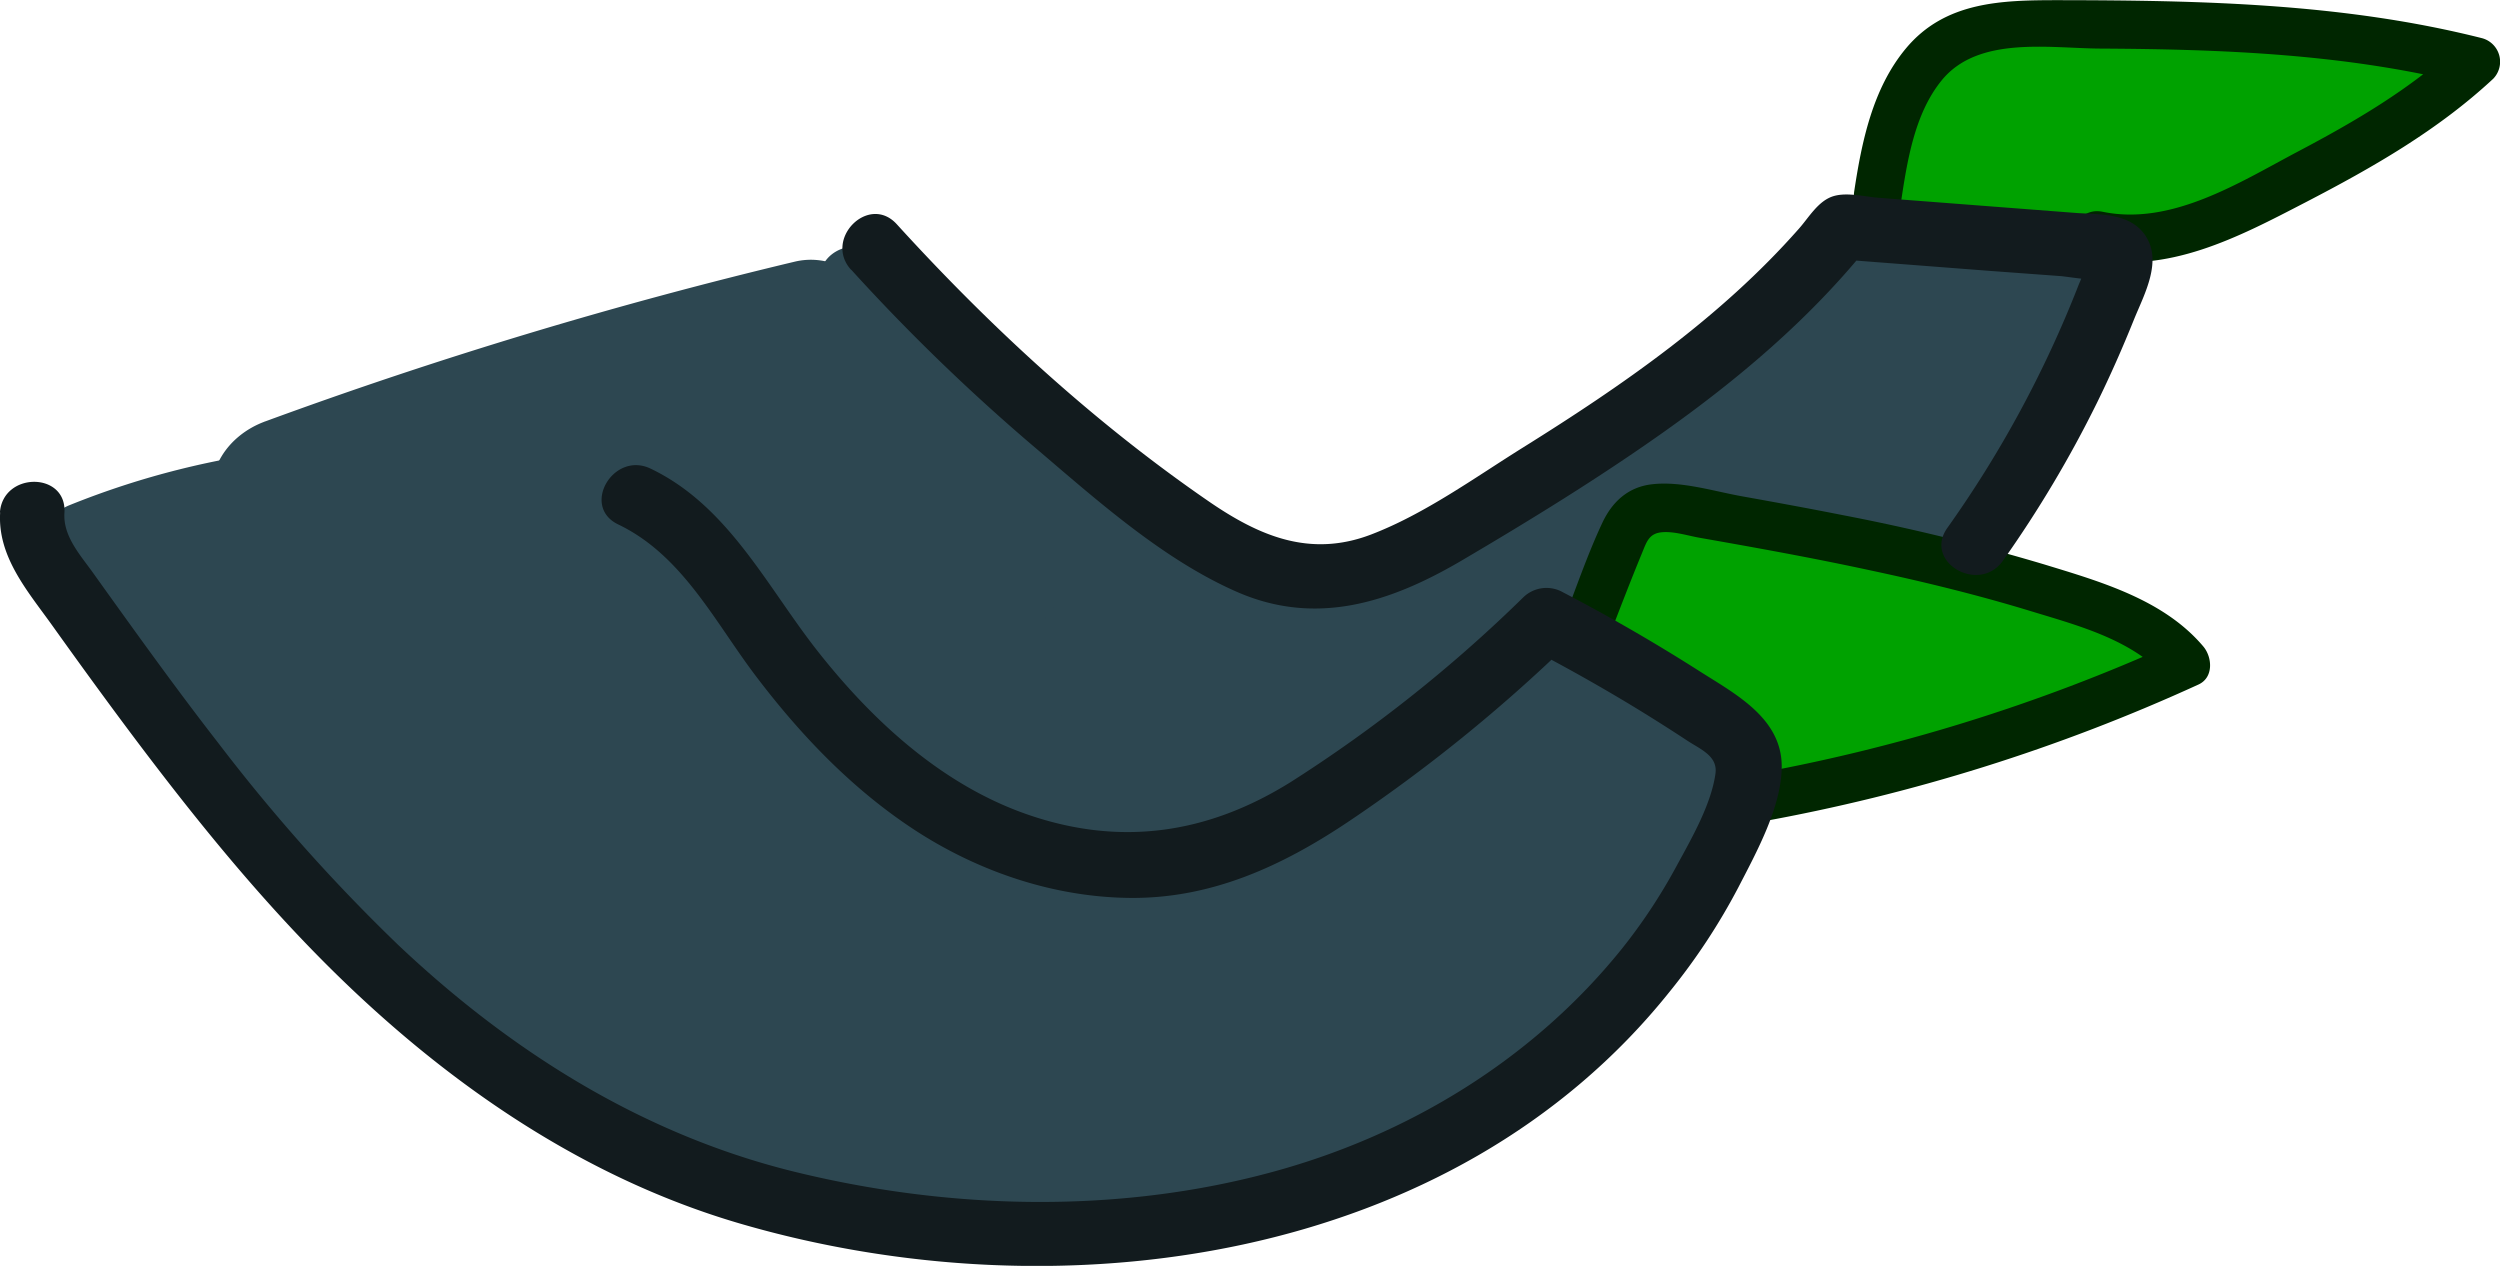<svg id="legs_back" xmlns="http://www.w3.org/2000/svg" viewBox="0 0 464.79 235.35"><defs><style>.cls-1{fill:#2d4751;}.cls-2{fill:#00a200;}.cls-3{fill:#002600;}.cls-4{fill:#121b1e;}</style></defs><title>legs_back</title><path class="cls-1" d="M1082.43,784.9l-46.88-58.71c-3.13-3.92-6.06-8.35-9.86-11.65-5.9-5.12-12.84-6.54-20.41-5-12.09,2.43-24.08,6.56-36,9.83l7.17,26a874.18,874.18,0,0,1,98.5-29.73l-13.13-22.56q-16.8,14.75-33.54,29.57c-10.13,9-20.87,18.18-26.66,30.75-2.32,5-2.58,10.44,1.05,15,3.23,4.05,9,6.55,14.19,4.84,12.43-4.09,23.05-11.1,33.72-18.47,10.26-7.09,19-13,30.3-15.21l-15.25-19.84c-6.25,13.06-14.37,21.45-24,32.3-10.33,11.69-19.5,23.58-25.48,38.09-2,4.93,1.25,13.09,6.2,15.25,5.78,2.52,11.05,3.35,17.15,1.22a58.5,58.5,0,0,0,11.43-6c7.18-4.46,14-9.4,20.93-14.28,13.11-9.27,26.45-18.46,41.33-22.67L1098,743.82c-15.39,24.14-43.72,41.88-56.4,69.78-3.31,7.27-1.26,18,8.06,19.83,11.13,2.17,20-2.29,29.28-7.93,7.47-4.54,14.68-9.49,21.92-14.38,13.68-9.24,27.79-18.6,43.18-23.57l-15.24-19.83c-3.75,7.18-6.86,10.8-12.6,16.76-5.06,5.26-10.42,10.21-15.39,15.56-5.29,5.68-10.41,11.88-14.1,18.74-2.71,5-5.21,10.55-3.74,16.38a15.32,15.32,0,0,0,14.68,11.54c9.08.13,18.88-7.06,26.43-11.6s14.77-9.39,22-14.32c14.93-10.19,29.79-20.54,46.11-28.42l-16.36-21.2c-11.61,9.28-23.23,18.56-34.35,28.42-10.33,9.17-20.66,18.92-27,31.36a13.84,13.84,0,0,0,4.85,18.47c9.64,6.17,19.72,1.37,28.55-3.62q11.75-6.62,23-14.11a392.14,392.14,0,0,0,43.83-34.06c4.42-4,5-11.4,2.11-16.36-3.13-5.35-9.35-7.46-15.24-6.2-18.9,4-33.09,17.66-40.36,35.13-4.2,10.11,7.69,18.73,16.61,16.61a59.3,59.3,0,0,0,30.88-18.43c4.76-5.54,9.37-12,9.75-19.52a22.36,22.36,0,0,0-1.55-9.17c-.17-.45-1.74-5-2.59-5.81,1.15,1.16,1,4.18.12,5.44l-4.85,4.84.93-.69-16.36-2.12a65.54,65.54,0,0,0,25.77,16.28c14.57,5.18,23.53-17.24,10.41-24.68l-.91-.51,6.2,8.07-.38-1v7.18l.36-1-9.43,9.43,1-.38h-7.17l1,.35-8.07-6.2.53.9L1228.62,770a18,18,0,0,1-8-3.57L1207,789.7l11.18,6.63,2.58,1.53q-2.62-14.75-4.14-7.82c-.14.29-1.53,3.94-.76,2.24-2.6,5.77-4.81,8.32-9.13,12.58-8.76,8.66-20,15.38-31.46,22s-24.31,12.86-36.84,14.27c-15.41,1.74-30.44-4-45.86-2.82-6.68.52-12.43,4.74-13.26,11.71-.73,6.16,3,13.57,9.67,14.81,14.63,2.71,29.56,2,43.46-3.63,6.76-2.72,11.52-9,9.43-16.61-1.8-6.55-9.74-12-16.6-9.43-7.46,2.8-15.5,6.21-23.44,6.61s-15.85-1.87-23.61-3.6c-16.07-3.57-31.4-8-45.44-16.8-12.79-8-23.71-18.27-34.19-29.63-5.23-5.66-10.23-11.52-15.14-17.45-4.69-5.68-10-11.37-13.67-17.48-.47-.77-1.64-3.33-1.66-3.33.28,0-3.58,6.26-3.43,6.35s3.71-1.68,4.28-1.93c4.09-1.8,8.25-3.43,12.43-5a304.82,304.82,0,0,1,29.55-9.29L997.81,721l-17.56,18.85c-3.29,3.52-7.77,7.24-10.22,11.43-3.33,5.69-2,13.19,2.45,17.83,9,9.23,19.44,2.69,28-3L1021.68,752l-16.36-21.21a222.54,222.54,0,0,0-32.38,35.5c-4,5.33-1.41,13.77,3.47,17.41a13.56,13.56,0,0,0,17.73-1,55,55,0,0,0,14.28-24c1.62-5.54-1-12.47-6.2-15.24a34.68,34.68,0,0,0-11.42-4.06c-6.39-.92-11.55.73-15.25,6.21l-7.92,11.74c-2.74,4.06-2.17,9.52,0,13.63,2.9,5.48,5.48,13,9.88,17.44,5,5,15.71,5.19,22.57,4.92,12.42-.5,26.12-6.06,31.3-18.24,2.63-6.2,2.36-13.06-3.48-17.42-4.83-3.61-13.55-4.32-17.73,1.06-11.82,15.24-12.87,32.82-11.58,51.43.43,6.1,3.92,11.23,9.92,13,30.32,9.07,47.32-41.85,25.92-59.43-5.09-4.18-14.26-6.18-19.09,0-11.12,14.24-14,33.83-4.23,49.79,3.32,5.44,7.46,9.83,14.17,10.14a33.3,33.3,0,0,0,13.32-2.3c8.6-3.32,16-9.48,20.08-17.87L1034,793a104.13,104.13,0,0,0,.24,34.29c1.4,7.84,3.35,14.46,11.34,17.66a57.2,57.2,0,0,0,15.66,4.16c12.81,1.18,21-11,26-21.41,5.1-10.78,6.19-23-.06-33.6-4-6.82-15.64-9.69-21.2-2.74-13.85,17.32-16.73,41-5.26,60.44,3.44,5.84,12.53,9.15,18.47,4.85,8.33-6,19.5-11.76,24.95-20.73,5.68-9.35,4.67-20,3.28-30.36-.65-4.84-5.4-7.83-9.43-9.43-11.77-4.68-22.67,6.51-23.15,17.63-.4,9.18,2.25,19.38,3.48,28.5.7,5.19,7.77,10.59,13,9.91,13-1.69,22.11-9.64,26.32-22.08,3.12-9.21,4.59-21.66,1.72-31.13-3.59-11.9-15.74-19.58-28-15.6a28.92,28.92,0,0,0-14.13,10.46c-3.45,4.59-5.37,10-8.57,14.74L1092,822.21l34.11-57.09c3.23-5.4,1.86-11.85-2.11-16.36l-10.43-11.85c-2.9-3.29-9-5.07-13.14-3.47l-15.61,6c-10.65,4.09-13.69,18.18-3.23,24.67,12,7.46,25.66,7.3,38.34,1.89,6.61-2.82,8.31-12.88,4.85-18.47-4.82-7.79-11.92-13.23-20.2-16.94-4.14-1.87-8.39-3.49-12.59-5.23,1.34.55.1,0-.52-.24-.81-.37-1.63-.74-2.44-1.14a52.86,52.86,0,0,1-5.75-3.31c-12.66-8.35-28,11.13-16.36,21.2A580.6,580.6,0,0,1,1110.83,784c5,5.31,14.05,5,19.09,0a13.74,13.74,0,0,0,0-19.1A578.59,578.59,0,0,0,1086,722.78L1069.62,744c6.43,4.24,13.75,6.77,20.83,9.7.87.36.83.34-.13,0,.81.35,1.62.72,2.41,1.1a50.42,50.42,0,0,1,4.58,2.46,11.15,11.15,0,0,1,4.12,4l4.85-18.47a15.79,15.79,0,0,1-4.75.51,13.71,13.71,0,0,1-6.34-2.39L1092,765.47l15.62-6L1094.44,756l10.44,11.85-2.11-16.36-34.12,57.08a13.71,13.71,0,0,0,4.85,18.47c6.65,3.89,14.37,1.22,18.47-4.84,2.69-4,4.66-10.13,7.23-12.81q-1.11.57.06-.12c.83-.47.8-.5-.08-.09-.9-.51-2.93-.07-4-.76-.05,0-2.76-2.55-2-2.85.1,0,.91,3.77.57,1.82-.27-1.56,0,2.06,0,2.06,0,1.08-.06,2.16-.15,3.24a43.85,43.85,0,0,1-.88,6,15,15,0,0,1-2.18,6c-.14.2-.19.93-1.17,1.07.49-.07,1.25-.54,1.94-.63l13,9.91-1.65-12.23c-.26-1.88-.57-3.76-.77-5.65-.31-.86-.35-1.16-.1-.92q.3-8.82-11,5.89l-9.43-9.43c-.22-1.66.2,2.68.19,2.57a35.92,35.92,0,0,1,0,4.64c.12-1.65-.23,1-.36,1.57-.42,1.68,1.07-.86-.14.34a47.25,47.25,0,0,1-5.95,4.53l-9.59,6.94L1084,838.2c-3-5-3.86-8.57-3.52-15,0-.73.09-1.47.17-2.2-.12,1.16,0,.9.24-.77.39-1.42.74-2.84,1.19-4.24.75-2.29-.17-.23,1-2.16.45-.87,1-1.71,1.47-2.54,1-1.33,1.12-1.61.5-.82l-21.2-2.74c1.27,2.15,1.22,3.24.06,6.36a33.08,33.08,0,0,1-3.43,6c-.79,1.22-1.64,2.41-2.48,3.6l-1,1.41q-1.47,2,.94-1.11l6.81-1.84c-2.7.27-8.38-1.86-12-3.27l9.43,9.43a68.18,68.18,0,0,1-2.15-28.16c1-6.65-1.09-13.22-7.82-15.93-5.8-2.33-13.9-.62-16.86,5.53-2.62,5.43-5.21,6.86-10.09,6.8l9.55,4c1.11,1.36-1.11-2-1.11-2l-.64-1.27c.35.83.37.8.05-.07a31.85,31.85,0,0,1-.91-3.45c.41,2.09-.11-1.91-.11-2.08,0-2.94-.17-2.05.62-4.88,0-.15,1.52-3.69.7-2.06.17-.34,2.16-3.51,1-2h-19.09c.65.53,2.32,2.87,1.29,1.1-1.2-2.06.23.86.35,1.6-.44-2.54-.14,1.26-.13,1.81-.14,1.66-.13,1.85,0,.58-.12.69-.25,1.37-.42,2a36.21,36.21,0,0,1-2.06,6.33c-1.94,3.53-.86.2,1.27.84l9.91,13a129.85,129.85,0,0,1-.26-19.82,46.94,46.94,0,0,1,1.46-7.06,21.54,21.54,0,0,1,2.48-5.46l-21.21-16.36c-1.36,3.21-1.92,3.78-5.35,4.53-5,1.09-10.65,0-15.65-.63L998.72,772,991,757.26v13.63l7.92-11.75-15.25,6.21a13.53,13.53,0,0,1,5,1.33l-6.21-15.25a26.66,26.66,0,0,1-7.33,12.11l21.2,16.36a192.56,192.56,0,0,1,28.16-30c11.48-10-3.59-29.72-16.36-21.2l-14.94,10L986,743.35c-1.75,1.17-4.76,3.76-6.18,4.06H987L986,747l6,3.47-.71-.86,4,9.55v-1l-4,9.55,25.67-27.55c9.12-9.77.17-26-13.13-22.56a303.48,303.48,0,0,0-30.43,9.63c-5.19,1.95-10.32,4.08-15.41,6.27-5.56,2.39-11.22,4.51-14.41,10-6,10.36-.17,23.17,6.3,31.75,6,7.94,12.36,15.6,18.77,23.19,12.07,14.27,25,27.58,39.94,38.89,15.69,11.88,33.51,19.7,52.55,24.52,11.73,3,24.09,6.28,36.21,6.91s23.94-3.36,35.15-7.57l-7.17-26c-9.43,3.79-19.3,5.45-29.11,3.64l-3.59,26.51c9.2-.71,18.11,1,27.19,2.2a89.55,89.55,0,0,0,28.2-.7c18-3.3,34.62-12.53,50-22.08,14-8.71,27.64-18.26,37.22-31.91,4.79-6.83,9.54-16.4,8.52-24.93-1.37-11.52-14.23-16.29-23-21.51a13.72,13.72,0,0,0-18.47,4.84c-3.91,6.69-1.19,14.34,4.84,18.48a42.7,42.7,0,0,0,14.44,6.28c11.18,2.58,21.51-9.38,15.25-19.83-4.94-8.25-16.57-10.78-23.74-3.61s-4.7,19,3.67,23.72l10.4-24.68a37.27,37.27,0,0,1-13.86-9.33c-3.74-3.89-11.72-5.6-16.36-2.11-6.78,5.11-10,11.85-8.36,20.4.57,3,2,5.5,3.1,8.25l-.21-.63c.44,1.78.53,1.78.27,0-1.52-2,1.71-2-1-.34-.06,0-1.39,1.88-.61.91a38.93,38.93,0,0,1-3.08,3.34,33.8,33.8,0,0,1-3.71,3.17,31.49,31.49,0,0,1-12.67,5.54l16.61,16.61c-.74,1.78,1-1.65,1.14-2a34.61,34.61,0,0,1,2.35-3.63c-1.09,1.43,1.33-1.45,1.58-1.71a37.68,37.68,0,0,1,3.7-3.45,15.79,15.79,0,0,1,2-1.28,41,41,0,0,1,3.78-2.11c.84-.39.86-.43.07-.1.67-.27,1.35-.51,2-.73a48.16,48.16,0,0,1,4.89-1.29l-13.14-22.56a339.19,339.19,0,0,1-33.91,26.81q-8.88,6.12-18.11,11.7c-3.07,1.86-6.18,3.67-9.3,5.44-1.48.84-4.2,1.71-5.34,2.94-.81.41-.83.42-.06,0a10.1,10.1,0,0,1,4.09.65l4.85,18.47c5.6-10.91,14.93-18.95,24.24-27.14,10.69-9.4,21.81-18.29,32.93-27.17,5.19-4.15,4.84-13,1.06-17.73-4.39-5.51-11.19-6.48-17.42-3.47-15.26,7.37-29.26,16.89-43.22,26.44-6.74,4.61-13.49,9.22-20.42,13.56-3.45,2.16-7,4.26-10.5,6.25q-3,1.71-6.15,3.32c-1,.53-2.07,1-3.12,1.57.65-.21,1.31-.39,2-.55l6.82,1.85-.82-.61,6.21,8.07q-2,9.45,0,4.73l.67-1.27c.67-1.25,1.4-2.48,2.17-3.69s1.57-2.37,2.42-3.52c-1.12,1.51,1.21-1.49,1.44-1.76,3.91-4.63,8.23-8.88,12.53-13.14,8.85-8.74,17.72-17.83,23.52-28.95,5.16-9.88-3.46-23.64-15.24-19.83-15.86,5.11-30.2,13.35-44,22.52-6.59,4.37-13.07,8.88-19.69,13.19-3.31,2.15-6.64,4.25-10,6.26-1.71,1-3.47,1.93-5.17,3-.72.43-2.39.71-1.13.95l8.07,19.84c12.31-27.07,40-44,56.4-69.79,6.4-10-4.18-23-15.24-19.83-14.94,4.23-28.38,12-41.09,20.71-6.06,4.18-12,8.52-18.07,12.69-3.14,2.15-6.31,4.27-9.55,6.28-1.38.86-2.76,1.7-4.17,2.52-.88.52-1.78,1-2.69,1.49,1.69-.95,3.54-.7,5.54.77l6.21,15.24c-.4,1-.26.68.41-.83.43-.88.87-1.75,1.33-2.62.68-1.29,1.41-2.57,2.17-3.82a94.34,94.34,0,0,1,5.8-8.5c-1,1.31,1.34-1.66,1.55-1.92,1.25-1.53,2.54-3,3.83-4.55,2.12-2.46,4.28-4.87,6.43-7.3,9.43-10.61,19-21.5,25.2-34.4,5.23-10.91-3.33-22.16-15.24-19.83-12.59,2.46-23.81,9.07-34.27,16.23-5,3.39-9.86,6.91-15,10.1a67.35,67.35,0,0,1-14.77,7.35L1025,767.06c5.09-11,14.81-18.5,23.9-26.58q16-14.19,32.08-28.28c10.63-9.33-.78-25.51-13.13-22.56a875,875,0,0,0-98.5,29.72c-6.84,2.52-11.48,9.16-9.43,16.61a13.69,13.69,0,0,0,16.6,9.43q15.94-4.39,31.87-8.78c.2,0,3.35-.94,3.36-.91s-3.37-.73-3.46-.71c-.71.1-.72-.79.3.48.77,1,1.59,1.89,2.36,2.85,3.5,4.37,7,8.76,10.48,13.13L1063.33,804c4.56,5.7,14.34,4.75,19.1,0,5.63-5.63,4.56-13.38,0-19.09Z" transform="translate(-920.1 -640.99)"/><path class="cls-1" d="M974.86,724.47A155.22,155.22,0,0,0,933,734.92c-3.79,1.55-5.38,5-3.58,8.82a73.48,73.48,0,0,0,23,27.66c4.71,3.52,11.75-3.5,8.21-8.21-3.69-4.89-7.51-9.71-11.06-14.69l-.59-.77q-1.86-4-3.94,3.63c.23.3,1.2.27,1.53.47a44.32,44.32,0,0,1,4.1,2.4c5.77,4.37,9.78,10.94,14.23,16.53s9.39,10.65,16.09,13.18c9.3,3.51,19.18-2.57,28,1.93,4.42,2.26,8.31,5.39,12.76,7.6a61.5,61.5,0,0,0,14.82,5.17c11,2.31,22.12,2,33.13.11,11.87-2,23.52-5.75,34.84-9.77,4-1.42,8.08-3.08,10.5-6.78,2.88-4.41,2.63-9.67,2-14.67-3.06-23.62-18.51-42.93-34.16-59.89-5.26-5.71-13.58,2.74-8.48,8.49q13.83,15.58,27.24,31.53c4.46,5.29,12.78-1.51,9.42-7.27l-23-39.62c-3.31-5.68-13.54-1.88-11,4.62A65.86,65.86,0,0,0,1092.54,729c5.25,5.06,12-1.3,9.43-7.27a169.82,169.82,0,0,0-18-32.21c-4.39-6.2-14.53-.6-10.36,6a149.52,149.52,0,0,0,56.8,53c5.72,3,12.75-4.86,7.27-9.42a137.67,137.67,0,0,0-28.44-18.45c-6-2.9-12.14,4.27-7.27,9.42a112.39,112.39,0,0,0,59,32.9l1.59-11.79a96.58,96.58,0,0,1-32.74-7.62c-6.27-2.65-10.56,7.82-4.62,11a114.24,114.24,0,0,0,44.39,12.91c6.67.54,8.28-10.64,1.59-11.79l-33.13-5.68c-8.34-1.43-16.7-3.17-22.47,4.46-1.93,2.55-.43,6.78,2.15,8.21,20.4,11.28,43.87,8.21,65.9,4.66l-3.19-11.57q-20.3,5.89-40,13.62c-6,2.34-5.62,11.76,1.6,11.78a84.86,84.86,0,0,0,49.2-15.36c5.1-3.59,2.12-13.75-4.62-11a110.67,110.67,0,0,0-38.67,26.35c-3,3.12-1.92,9,2.65,10,10.75,2.38,20.21-4.58,28.57-10.49a166,166,0,0,0,24.6-21.32c4.41-4.65-.14-10.92-5.84-10a25.54,25.54,0,0,0-20.16,18c-1.44,4.65,4.54,10,8.82,6.78a241,241,0,0,0,26.63-23.22c4.71-4.79-1.36-13-7.27-9.43a34.24,34.24,0,0,0-12.4,12.94c-2.77,5.08,2.95,11.51,8.21,8.21a46.25,46.25,0,0,0,14.33-14.07l-11-1.43a3.73,3.73,0,0,1-.19,2.31l11.57,3.19a36.27,36.27,0,0,1,10.57-19.52l-9.42-7.27a37.45,37.45,0,0,1-9.79,12.05l8.49,8.48a242.69,242.69,0,0,1,25.74-19.39c4.57-3,3.32-11.75-3-11.18a27.27,27.27,0,0,0-13.77,4.77,6.06,6.06,0,0,0,3,11.18,163.06,163.06,0,0,1,33,6.09l3.19-11.57a80.6,80.6,0,0,0-30.05-1.07c-7.1,1-4.68,11.28,1.59,11.78l42.83,3.42c6.69.53,8.25-10.51,1.6-11.79l-8.4-1.62a6,6,0,0,0-4.62,11c5,3.38,10.35,4.12,16.21,3.24,6.86-1,4.93-11.66-1.6-11.78a13.48,13.48,0,0,0-9.9,3.92c-3.79,3.55-.88,10.35,4.24,10.25,9.88-.2,14.21-9.16,18.34-16.77q8.39-15.46,16.78-30.94c2.33-4.28-.68-8.56-5.18-9l-15.85-1.64c-5.32-.54-11-1.69-16.34-1.43-9.76.48-17.62,10.18-24.57,16.09l-52.58,44.71c-5.94,5.05,2.57,13.26,8.49,8.49a120.36,120.36,0,0,0,13.92-13.17c4.3-4.76-.06-10.84-5.84-10a17.36,17.36,0,0,0-9.42,4.69c-5,4.47,1.62,13.3,7.27,9.42l16-11c6.3-4.32.5-14.59-6-10.36Q1203,734.5,1185.4,747.67c-6.07,4.53-.35,14.85,6,10.36l12.42-8.69a6,6,0,0,0-6.06-10.36,285,285,0,0,1-31.45,12.24c-7.3,2.36-4.27,13.76,3.19,11.57l18.54-5.44c7.55-2.21,4.3-12.82-3.19-11.57l-27.7,4.64c-7.06,1.18-4.73,11.31,1.59,11.78,20.8,1.56,40-7.83,57-18.89,19.18-12.48,37.65-26.16,56.38-39.31,6.25-4.38.38-14.73-6.06-10.36a82.94,82.94,0,0,0-25.91,28c-2.91,5.17,3,11.31,8.21,8.21a218.11,218.11,0,0,0,42.89-33.25c4.94-4.94-1.31-12.5-7.28-9.43a140.28,140.28,0,0,0-42.14,33.31c-4.26,5,1.11,13.06,7.27,9.43a400.7,400.7,0,0,0,46.44-32c5.27-4.2-1.84-13.55-7.27-9.42a273.55,273.55,0,0,0-32.57,28.93c-4.74,5,1.24,12.69,7.27,9.43a264.79,264.79,0,0,0,35.87-23.5c5.84-4.51-1.61-11.91-7.27-9.42a61,61,0,0,0-30.07,28.89,6.05,6.05,0,0,0,8.21,8.21,147.24,147.24,0,0,0,28.58-19.17c5.22-4.44-1.53-13-7.27-9.42a65.45,65.45,0,0,0-21.74,21.85c-3.18,5.22,3.08,11.11,8.21,8.21a69.63,69.63,0,0,0,17.78-14.27l-8.49-8.48a75.4,75.4,0,0,0-11.67,17.47c-3.3,6.94,7,13,10.37,6.06a64.34,64.34,0,0,1,9.79-15c5.08-5.77-3.32-14.26-8.49-8.48a59.65,59.65,0,0,1-15.35,12.39l8.21,8.21a52.36,52.36,0,0,1,17.44-17.55l-7.28-9.43a133.67,133.67,0,0,1-26.15,17.3l8.21,8.21a51,51,0,0,1,25.77-24.59l-7.28-9.42A246.6,246.6,0,0,1,1257,716.45l7.27,9.42a255.26,255.26,0,0,1,30.14-27.06l-7.27-9.42a379.19,379.19,0,0,1-44,30.16l7.27,9.43a131.23,131.23,0,0,1,39.71-31.44l-7.27-9.42a205.15,205.15,0,0,1-40.46,31.38l8.21,8.21A69.68,69.68,0,0,1,1272.18,704l-6.06-10.36c-17.8,12.49-35.42,25.33-53.5,37.41-16.1,10.76-33.83,20.65-53.83,19.15l1.6,11.79,27.7-4.64-3.19-11.57-18.54,5.44,3.19,11.57a310.57,310.57,0,0,0,34.32-13.45L1197.81,739l-12.41,8.69,6,10.36q17.64-13.17,36.14-25.09l-6-10.36-16,11,7.27,9.42a6.84,6.84,0,0,1,4.13-1.6l-5.84-10a121.13,121.13,0,0,1-13.92,13.16l8.49,8.49,48.07-40.89,12-10.22c3.6-3,6.17-6.28,11.11-6.15,9.84.26,19.87,2,29.66,3l-5.18-9-13,24.06c-2.18,4-4.28,8.07-6.53,12-1.09,1.93-2.62,5.62-5.18,5.67l4.24,10.24a1.14,1.14,0,0,1,1.42-.41l-1.59-11.79c-2.65.39-4.85-.59-7-2l-4.62,11,8.4,1.61,1.59-11.78-42.83-3.42,1.6,11.79a64.56,64.56,0,0,1,23.67,1.07c7.51,1.71,10.64-9.41,3.19-11.57a179.21,179.21,0,0,0-36.18-6.52l3,11.18a15.37,15.37,0,0,1,7.71-3.13l-3-11.18A266,266,0,0,0,1208,737.85c-5.9,5.09,2.6,13.32,8.49,8.48a45.87,45.87,0,0,0,11.66-14.48c3.07-6-4.39-12.14-9.43-7.27a47.45,47.45,0,0,0-13.65,24.82c-1.51,7.5,9.62,10.74,11.57,3.19a19.18,19.18,0,0,0,.19-8.69c-1-5.43-8.37-5.4-11-1.44a32.19,32.19,0,0,1-10,9.77l8.21,8.21a21.88,21.88,0,0,1,8.09-8.63l-7.27-9.43a220.06,220.06,0,0,1-24.21,21.35l8.81,6.77c1.73-5.56,6.17-8.74,11.78-9.63l-5.83-10a152,152,0,0,1-19.3,17.35c-3.32,2.47-6.75,4.81-10.26,7s-7.65,5.31-11.94,4.37l2.64,10a96.72,96.72,0,0,1,33.38-23.25l-4.63-11a73.8,73.8,0,0,1-43.14,13.72l1.59,11.79q19.68-7.73,40-13.62c7.57-2.2,4.28-12.78-3.19-11.57-18.63,3-39.36,6.11-56.65-3.45l2.15,8.21c.43-.57,5.13.4,6.08.56,4.1.67,8.2,1.41,12.3,2.11l23.67,4.06,1.6-11.78a99.3,99.3,0,0,1-38.33-11.27l-4.63,11a106,106,0,0,0,35.93,8c6.69.34,8.27-10.43,1.6-11.79a101.26,101.26,0,0,1-53.76-29.81l-7.27,9.43a125.7,125.7,0,0,1,26,16.58l7.27-9.43A137.52,137.52,0,0,1,1084,689.49l-10.36,6a169.54,169.54,0,0,1,17.94,32.22l9.43-7.28a51.9,51.9,0,0,1-12.47-18.28l-11,4.62,23.06,39.62,9.43-7.27q-13.42-15.95-27.25-31.53l-8.48,8.49c13.6,14.74,27.76,31.66,30.73,52.21.25,1.74,1,4.92.19,6.66-.71,1.53-2.5,1.87-4,2.4-6,2.19-12.07,4.09-18.17,5.86-10.87,3.14-22,5.43-33.35,5a56.19,56.19,0,0,1-28.87-9.18c-3.84-2.44-7.76-5-12.19-6.18-5.86-1.62-11.19,0-17,.45-14,1.2-21-16.22-29.34-24.69-4.78-4.86-14.86-12.56-22-8.41-4.52,2.61-4.62,8.31-2.37,12.45,3.19,5.86,8.32,11.22,12.33,16.55l8.21-8.21a61.43,61.43,0,0,1-18.68-23.36l-3.59,8.81a144,144,0,0,1,38.64-10c7.59-.84,7.67-12.85,0-12Z" transform="translate(-920.1 -640.99)"/><path class="cls-2" d="M1314.87,753.13c-5.21-2.18-10.87-2.47-16.44-2.88q-8.88-.64-17.7-1.74c-9.79-1.24-20.94-2-29.13-8L1244.66,757l41.19,9.87,4.79-17.36-21.13-4.18c-7-1.38-14.49-2.25-21.24-4.67-6.47-2.32-12.47-5.68-19.3-2-5.6,3-8.22,8.79-9.54,14.76a9.26,9.26,0,0,0,4.13,10.16,89.87,89.87,0,0,1,18.59,14.33c2.57,2.61,4.82,6,8.1,7.79,4,2.11,7.89,1.05,11.86-.29q24.83-8.42,50.2-15a9.14,9.14,0,0,0,6.29-11.07c-1.4-5.1-6.26-7.07-11.07-6.28a224.24,224.24,0,0,1-27,2.73c-4.44.19-8.9.25-13.35.18-2.06,0-4.17,0-6.23-.19-1.18-.11-3-1-2,.59l1.23,4.55,0-.68-6.61,8.68.39-.14-6.93-.91.36.23-4.13-10.16-.07.31c-2.23,11.32,15.12,16.16,17.36,4.79l.06-.32a9.34,9.34,0,0,0-4.13-10.16,9.15,9.15,0,0,0-7.69-1,9.36,9.36,0,0,0-6.61,8.68c-.48,14.34,20.21,13.8,29.71,13.76a257.64,257.64,0,0,0,40.37-3.59l-4.78-17.35q-13.83,3.57-27.52,7.68-6.39,1.92-12.73,4-3.63,1.17-7.24,2.38c-1.33.44-4.45,1.81-5.25,1.79l4.55,1.23c-.86-.51-3.16-3.65-4.47-5-2.22-2.24-4.55-4.38-7-6.39A114.69,114.69,0,0,0,1232.65,748l4.13,10.17c.08-.37,1.08-4.39,1.29-4.28a20,20,0,0,1-1.69,1.19c0,.09,2.28,1,2.41,1a75.37,75.37,0,0,0,15.37,4.46q15.84,3.15,31.69,6.27c11.25,2.23,16.15-14.63,4.79-17.36l-41.19-9.87c-10.38-2.49-15,10.57-6.94,16.45,9.24,6.77,21.1,8.14,32.12,9.66,6,.83,12.11,1.56,18.2,2.1,5.87.52,11.75.38,17.26,2.68,4.49,1.88,9.9-2,11.07-6.28,1.43-5.19-1.78-9.19-6.29-11.07Z" transform="translate(-920.1 -640.99)"/><path class="cls-3" d="M1219.27,759.31c2-5.18,4-10.39,6.12-15.53.88-2.14,1.32-3.69,3.86-3.85,2.21-.15,4.71.67,6.89,1.05,10.51,1.85,21,3.74,31.46,6,10.11,2.15,20.17,4.61,30.06,7.63,9.13,2.79,19.35,5.42,25.73,13l.91-7.07A332.47,332.47,0,0,1,1245,785.1c-5.69,1-3.28,9.69,2.4,8.68a341,341,0,0,0,81.42-25.52c2.86-1.3,2.59-5.07.92-7.07-7.39-8.75-19.15-12.07-29.7-15.3a384.92,384.92,0,0,0-37.45-9.15c-6.16-1.22-12.33-2.35-18.52-3.46-5.35-.95-11.41-2.9-16.88-2.25-4.43.52-7.38,3.28-9.21,7.2-2.81,6-5,12.49-7.41,18.69-2.13,5.39,6.57,7.72,8.68,2.39Z" transform="translate(-920.1 -640.99)"/><path class="cls-4" d="M920.13,736.24c-.52,8.25,5.14,14.68,9.66,21,5,7,10.08,14,15.26,20.9,10.45,13.9,21.38,27.49,33.55,39.94,22.06,22.58,48.52,41.46,79.08,50.39,59.29,17.33,132.49,7.44,172.89-43.18a117.05,117.05,0,0,0,12.7-19.29c3.36-6.51,8.16-15.19,8.08-22.7-.11-8.89-8.73-13.35-15.29-17.53q-12.39-7.9-25.45-14.7a6.18,6.18,0,0,0-7.27.94,264.87,264.87,0,0,1-43.17,34.31c-15.59,9.77-32,12.16-49.55,5.92-15.6-5.56-28.35-17.31-38.45-30.12-9.51-12.06-16.61-27.06-31.1-34-6.93-3.33-13,7-6.06,10.36,12,5.74,18,18.2,25.73,28.35,8.35,11,18,21.05,29.63,28.61,11.87,7.7,25.93,12.43,40.15,12.49,14.92.05,27.86-5.91,40-14a295.92,295.92,0,0,0,41.25-33.36l-7.27.94c6.79,3.55,13.47,7.29,20,11.28q4.71,2.88,9.31,5.91c2.48,1.62,5.68,2.86,5.22,6.13-.8,5.76-4.48,12.11-7.22,17.15a103,103,0,0,1-10.24,15.48c-16.48,20.44-39.49,34.47-64.7,41.36-29,7.94-60.55,7.11-89.66-.13-27.94-7-52.28-22.36-73.06-42a330.39,330.39,0,0,1-33.55-37.67c-5.36-6.89-10.53-13.93-15.64-21q-3.78-5.24-7.54-10.5c-2.4-3.36-5.62-6.84-5.34-11.18.49-7.71-11.51-7.68-12,0Z" transform="translate(-920.1 -640.99)"/><path class="cls-2" d="M1314.49,660.74q-1-1.25-2.17,1.42c4.13-1.73,7.17-5.07,6.45-9.87a9,9,0,0,0-8.84-7.81c-9.48.1-21.64-1.8-29.76,4.07-7.48,5.39-9.1,14.7-9.69,23.33-.32,4.74,4.39,9.15,9,9l34-1.16c10.58-.37,11.67-14.11,2.39-17.68-10.62-4.09-21.83-3-32,1.67-5.89,2.69-5.88,12.85,0,15.54,10.85,5,22.53,6.21,34,2.59,9.6-3,8-17.5-2.39-17.68-5.3-.1-10.4,1.05-15.56,2.13-3.16.66-6.78,1.38-9.75-.22l-6.93,16.45c23.19,5.89,45.68-1.65,67.2-10,10.82-4.2,6.71-19.3-4.79-17.36A57.09,57.09,0,0,0,1333,658.8l6.93,16.45a131.62,131.62,0,0,1,29.09-9.53c10.14-2.12,7.53-17.52-2.39-17.68l-32.27-.51-15.64-.24c-5.13-.08-10.36.15-14,4.32-4.7,5.44-2.53,12.51,4,15A91.61,91.61,0,0,0,1330.8,672c4.83.62,9-4.58,9-9,0-5.38-4.16-8.38-9-9a73.25,73.25,0,0,1-17.31-4.71l4,15.05c-2.36.9-2.27,1.21.25.93l3.91.06,5.87.1,12.71.2,26.4.41-2.4-17.68a151.47,151.47,0,0,0-33.38,11.35c-9.11,4.28-2.52,20.39,6.93,16.45a57.33,57.33,0,0,1,12.62-3.65l-4.79-17.36c-18.17,7.06-37.91,15-57.63,10-9.65-2.45-16.15,11.49-6.93,16.45a28,28,0,0,0,16.31,3.19c6.09-.6,11.94-2.75,18.08-2.64L1313,664.48c-6.67,2.11-13.68,2.19-20.15-.77v15.54c5.92-2.7,12.25-2.13,18.17.14l2.39-17.67-34,1.16,9,9c.16-2.38.09-7.4,2.23-8.87,1.65-1.14,6-.4,7.94-.42l11.28-.11-2.4-17.68c-6.68,2.81-11.63,8.23-11,15.94.37,4.85,3.87,9,9,9,4.58,0,9.37-4.13,9-9Z" transform="translate(-920.1 -640.99)"/><path class="cls-3" d="M1273.47,678.93c1.17-7.77,2.51-16.78,7.67-23.06,6.77-8.23,19.9-5.91,29.37-5.85,23.08.13,46.22,1,68.69,6.74l-2-7.53c-8.89,8.29-19.34,14.38-30,20C1336.31,675,1323.75,683,1311,680.36c-5.66-1.16-8.08,7.51-2.4,8.68,14.53,3,27.55-3.91,40.09-10.41s24.63-13.41,34.94-23a4.54,4.54,0,0,0-2-7.52c-25.73-6.52-52.31-7.05-78.71-7.09-10.62,0-21.19.2-28.5,9-6.15,7.4-8.19,17.26-9.59,26.53-.85,5.67,7.82,8.11,8.68,2.39Z" transform="translate(-920.1 -640.99)"/><path class="cls-4" d="M1078.36,691.14a368.05,368.05,0,0,0,34.37,33.23C1124.05,734,1136.32,745,1150,751c14.79,6.51,28.56,2,41.82-5.78,12.74-7.5,25.4-15.28,37.48-23.83,13.82-9.79,26.82-20.75,37.56-33.91l-4.24,1.76,27.12,2.09,13.56,1c.81.06,7.43,1.09,7.75.6q-2.7-6-3.47-1.58c-.31.84-.63,1.69-1,2.53a208.8,208.8,0,0,1-24.46,45.29c-4.46,6.33,5.94,12.33,10.36,6.06a216.71,216.71,0,0,0,17.5-29.39c2.48-5.05,4.75-10.2,6.85-15.42,1.93-4.76,5.45-11,2-15.83-2.86-4-8.26-3.7-12.65-4l-19.37-1.49-17.43-1.34c-2.58-.2-5.85-1.06-8.38-.31-2.87.85-4.61,4-6.48,6.09-14.56,16.51-32.74,29.09-51.3,40.67-9,5.62-18.22,12.32-28.17,16.14-11.32,4.34-20.76.37-30.23-6.15-21.3-14.65-40.63-32.44-58-51.53-5.21-5.72-13.67,2.79-8.48,8.49Z" transform="translate(-920.1 -640.99)"/><path class="cls-2" d="M1284.61,772.67a32.79,32.79,0,0,1,4.52-8.88,13.2,13.2,0,0,1,1.37-1.74,12,12,0,0,1-.1,1.53,3.09,3.09,0,0,0,1,2.22c1.39,1.34,3.51-.78,2.12-2.12-.31-.31,0-1.68,0-2.12a3.06,3.06,0,0,0-.83-1.87,3,3,0,0,0-3.91.08c-1.68,1.2-2.92,3.44-4,5.19a36.92,36.92,0,0,0-3.07,6.92c-.62,1.83,2.28,2.62,2.89.79Z" transform="translate(-920.1 -640.99)"/></svg>